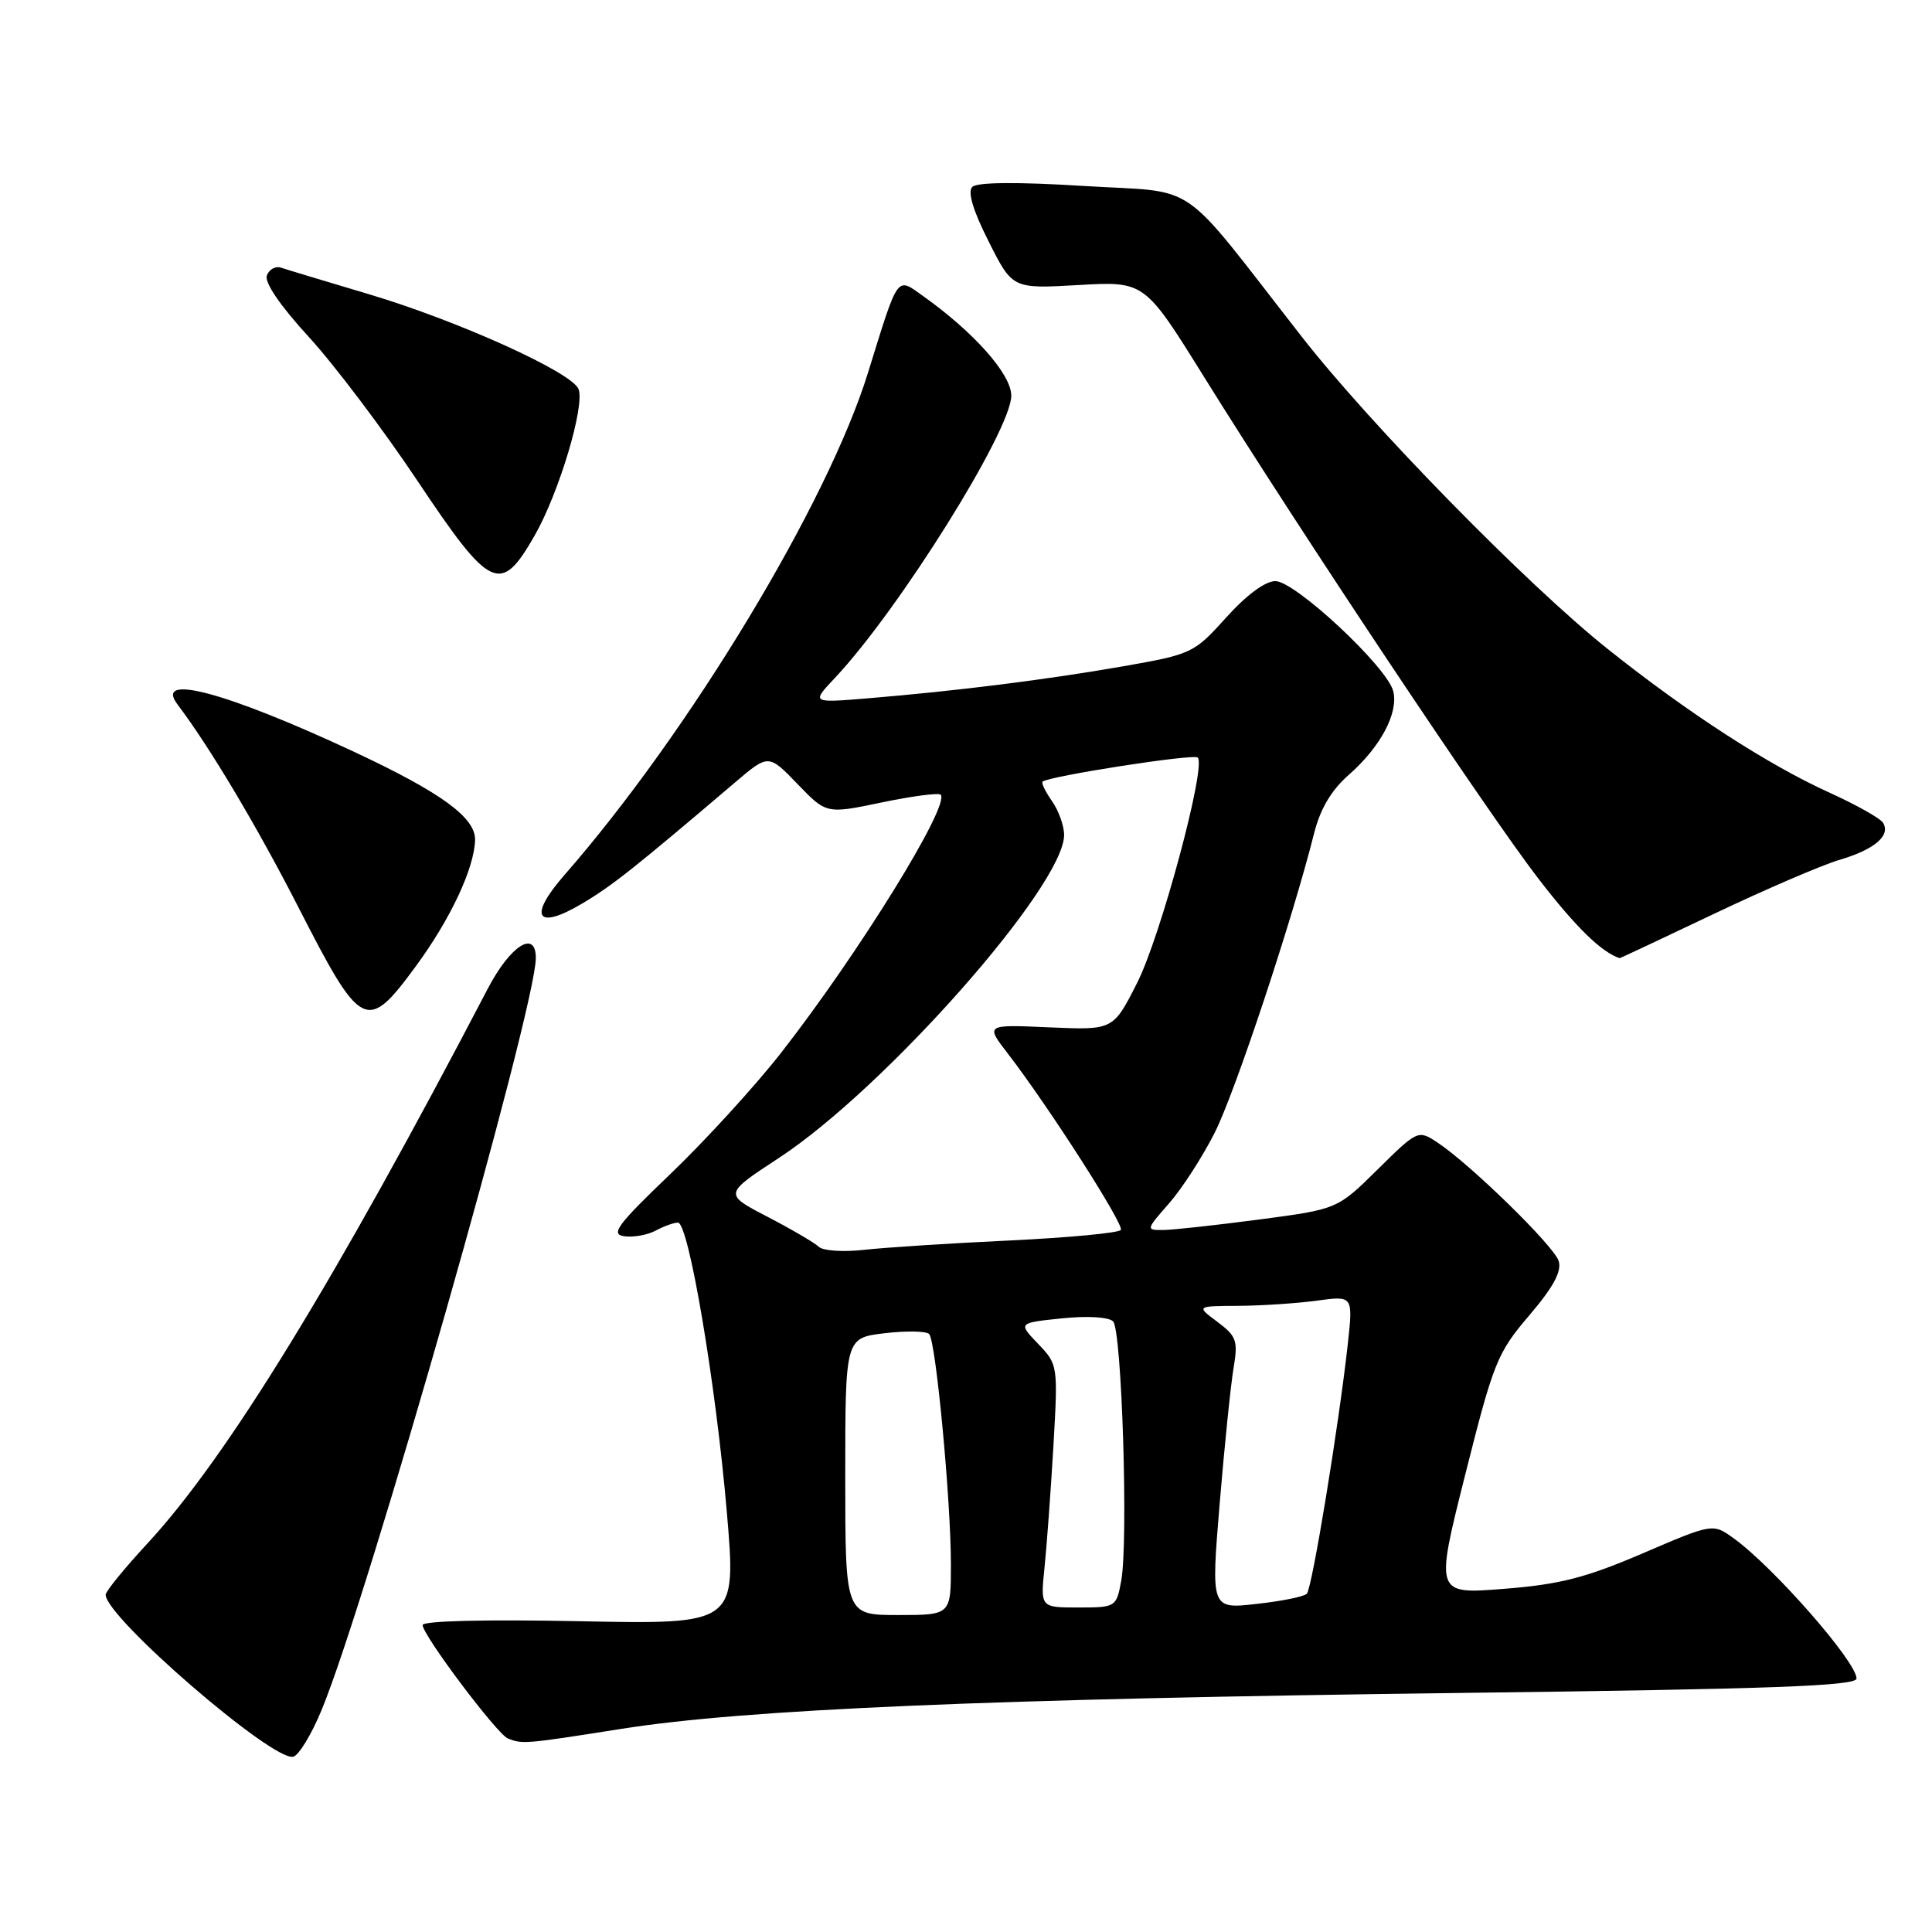 <?xml version="1.0" encoding="UTF-8" standalone="no"?>
<!DOCTYPE svg PUBLIC "-//W3C//DTD SVG 1.1//EN" "http://www.w3.org/Graphics/SVG/1.1/DTD/svg11.dtd" >
<svg xmlns="http://www.w3.org/2000/svg" xmlns:xlink="http://www.w3.org/1999/xlink" version="1.1" viewBox="0 0 256 256">
 <g >
 <path fill="currentColor"
d=" M 42.65 226.50 C 48.77 211.60 71.00 133.53 71.00 126.95 C 71.00 123.13 67.63 125.27 64.63 131.01 C 44.37 169.82 30.06 193.14 19.55 204.50 C 16.50 207.80 14.00 210.86 14.00 211.31 C 14.00 214.29 36.05 233.35 38.84 232.78 C 39.58 232.62 41.30 229.80 42.65 226.50 Z  M 82.35 229.08 C 98.71 226.49 131.12 225.10 193.75 224.32 C 234.76 223.81 246.00 223.40 246.00 222.41 C 246.00 220.20 235.02 207.66 229.73 203.84 C 226.96 201.84 226.96 201.84 217.66 205.83 C 210.08 209.08 206.66 209.95 199.26 210.53 C 190.16 211.25 190.16 211.25 194.15 195.40 C 197.90 180.49 198.40 179.25 202.64 174.29 C 205.85 170.52 206.96 168.46 206.53 167.08 C 205.88 165.06 194.75 154.19 190.40 151.34 C 187.91 149.71 187.81 149.76 182.55 154.95 C 177.22 160.22 177.22 160.22 166.86 161.59 C 161.16 162.34 155.44 162.97 154.15 162.98 C 151.82 163.00 151.83 162.96 154.90 159.46 C 156.61 157.51 159.34 153.29 160.96 150.08 C 163.66 144.73 171.22 121.97 174.12 110.44 C 174.94 107.18 176.40 104.71 178.71 102.68 C 182.94 98.97 185.33 94.46 184.61 91.58 C 183.80 88.37 171.62 77.00 168.99 77.00 C 167.65 77.00 165.14 78.86 162.47 81.83 C 158.22 86.55 157.93 86.69 148.81 88.29 C 138.73 90.05 126.84 91.55 115.00 92.53 C 107.50 93.15 107.50 93.15 110.63 89.83 C 119.14 80.78 134.00 57.00 134.00 52.43 C 134.00 49.60 129.09 44.05 122.32 39.23 C 118.76 36.69 119.10 36.22 115.02 49.37 C 109.66 66.69 91.32 97.04 74.81 115.92 C 69.92 121.51 71.07 123.34 77.18 119.70 C 81.13 117.35 84.02 115.06 97.37 103.70 C 101.83 99.90 101.83 99.90 105.67 103.88 C 109.50 107.86 109.50 107.86 116.82 106.33 C 120.84 105.49 124.36 105.03 124.64 105.30 C 125.96 106.63 113.77 126.35 103.50 139.50 C 100.06 143.90 93.48 151.10 88.89 155.50 C 81.77 162.32 80.86 163.55 82.72 163.81 C 83.92 163.98 85.79 163.65 86.88 163.06 C 87.97 162.48 89.30 162.00 89.83 162.00 C 91.25 162.00 94.86 183.36 96.31 200.37 C 97.58 215.24 97.58 215.24 76.79 214.82 C 64.38 214.57 56.00 214.77 56.00 215.33 C 56.00 216.66 65.85 229.77 67.29 230.35 C 69.21 231.13 69.57 231.10 82.35 229.08 Z  M 55.11 128.02 C 59.70 121.77 62.85 115.04 62.95 111.30 C 63.02 108.34 58.45 105.01 46.92 99.62 C 30.00 91.72 20.32 89.13 23.54 93.37 C 27.77 98.95 34.06 109.51 39.51 120.16 C 47.89 136.55 48.58 136.90 55.11 128.02 Z  M 227.11 121.09 C 233.92 117.85 241.42 114.62 243.76 113.93 C 248.38 112.57 250.56 110.71 249.51 109.02 C 249.15 108.43 245.99 106.66 242.50 105.07 C 234.29 101.35 223.66 94.47 213.00 85.97 C 202.34 77.47 181.61 56.31 172.46 44.58 C 155.85 23.31 159.19 25.61 143.60 24.64 C 134.73 24.09 129.46 24.14 128.83 24.77 C 128.19 25.41 128.93 27.91 131.01 32.01 C 134.16 38.27 134.16 38.27 142.91 37.77 C 151.66 37.27 151.66 37.27 159.51 49.89 C 172.16 70.24 197.22 107.85 203.88 116.47 C 208.79 122.84 212.18 126.16 214.61 126.96 C 214.67 126.98 220.29 124.34 227.11 121.09 Z  M 70.85 70.95 C 74.07 65.31 77.52 53.80 76.66 51.56 C 75.82 49.35 60.79 42.55 49.00 39.02 C 43.22 37.30 37.92 35.70 37.21 35.46 C 36.50 35.23 35.67 35.69 35.36 36.50 C 35.01 37.41 37.14 40.53 40.93 44.66 C 44.30 48.34 50.76 56.89 55.28 63.66 C 65.02 78.25 66.33 78.86 70.85 70.95 Z  M 112.00 195.64 C 112.00 177.28 112.00 177.28 117.22 176.66 C 120.09 176.32 122.75 176.37 123.12 176.77 C 124.01 177.73 126.00 198.80 126.00 207.30 C 126.00 214.00 126.00 214.00 119.00 214.00 C 112.00 214.00 112.00 214.00 112.00 195.64 Z  M 138.40 207.75 C 138.70 204.86 139.23 197.62 139.58 191.66 C 140.20 180.92 140.18 180.80 137.55 178.06 C 134.90 175.29 134.90 175.29 140.70 174.69 C 144.07 174.34 146.91 174.51 147.49 175.09 C 148.65 176.25 149.53 204.37 148.56 209.51 C 147.92 212.95 147.83 213.00 142.88 213.00 C 137.86 213.00 137.86 213.00 138.40 207.75 Z  M 161.61 199.26 C 162.25 191.59 163.08 183.50 163.45 181.29 C 164.06 177.66 163.86 177.06 161.32 175.16 C 158.50 173.06 158.50 173.06 164.11 173.03 C 167.20 173.01 171.87 172.70 174.51 172.34 C 179.29 171.69 179.29 171.69 178.59 178.09 C 177.40 188.88 173.86 210.46 173.16 211.18 C 172.80 211.56 169.79 212.17 166.48 212.53 C 160.46 213.21 160.46 213.21 161.61 199.26 Z  M 108.50 165.21 C 107.95 164.68 104.89 162.89 101.70 161.23 C 95.90 158.22 95.90 158.22 103.20 153.44 C 117.25 144.23 141.00 117.35 141.00 110.64 C 141.00 109.43 140.28 107.42 139.40 106.16 C 138.52 104.90 137.95 103.74 138.15 103.57 C 139.01 102.84 158.19 99.85 158.71 100.38 C 159.86 101.53 153.78 124.13 150.67 130.25 C 147.50 136.50 147.50 136.50 139.04 136.13 C 130.57 135.75 130.57 135.75 133.54 139.60 C 138.98 146.67 148.96 162.25 148.52 162.97 C 148.27 163.37 141.65 163.99 133.79 164.37 C 125.93 164.74 117.25 165.30 114.50 165.61 C 111.75 165.92 109.05 165.74 108.50 165.21 Z "/>
</g>
</svg>